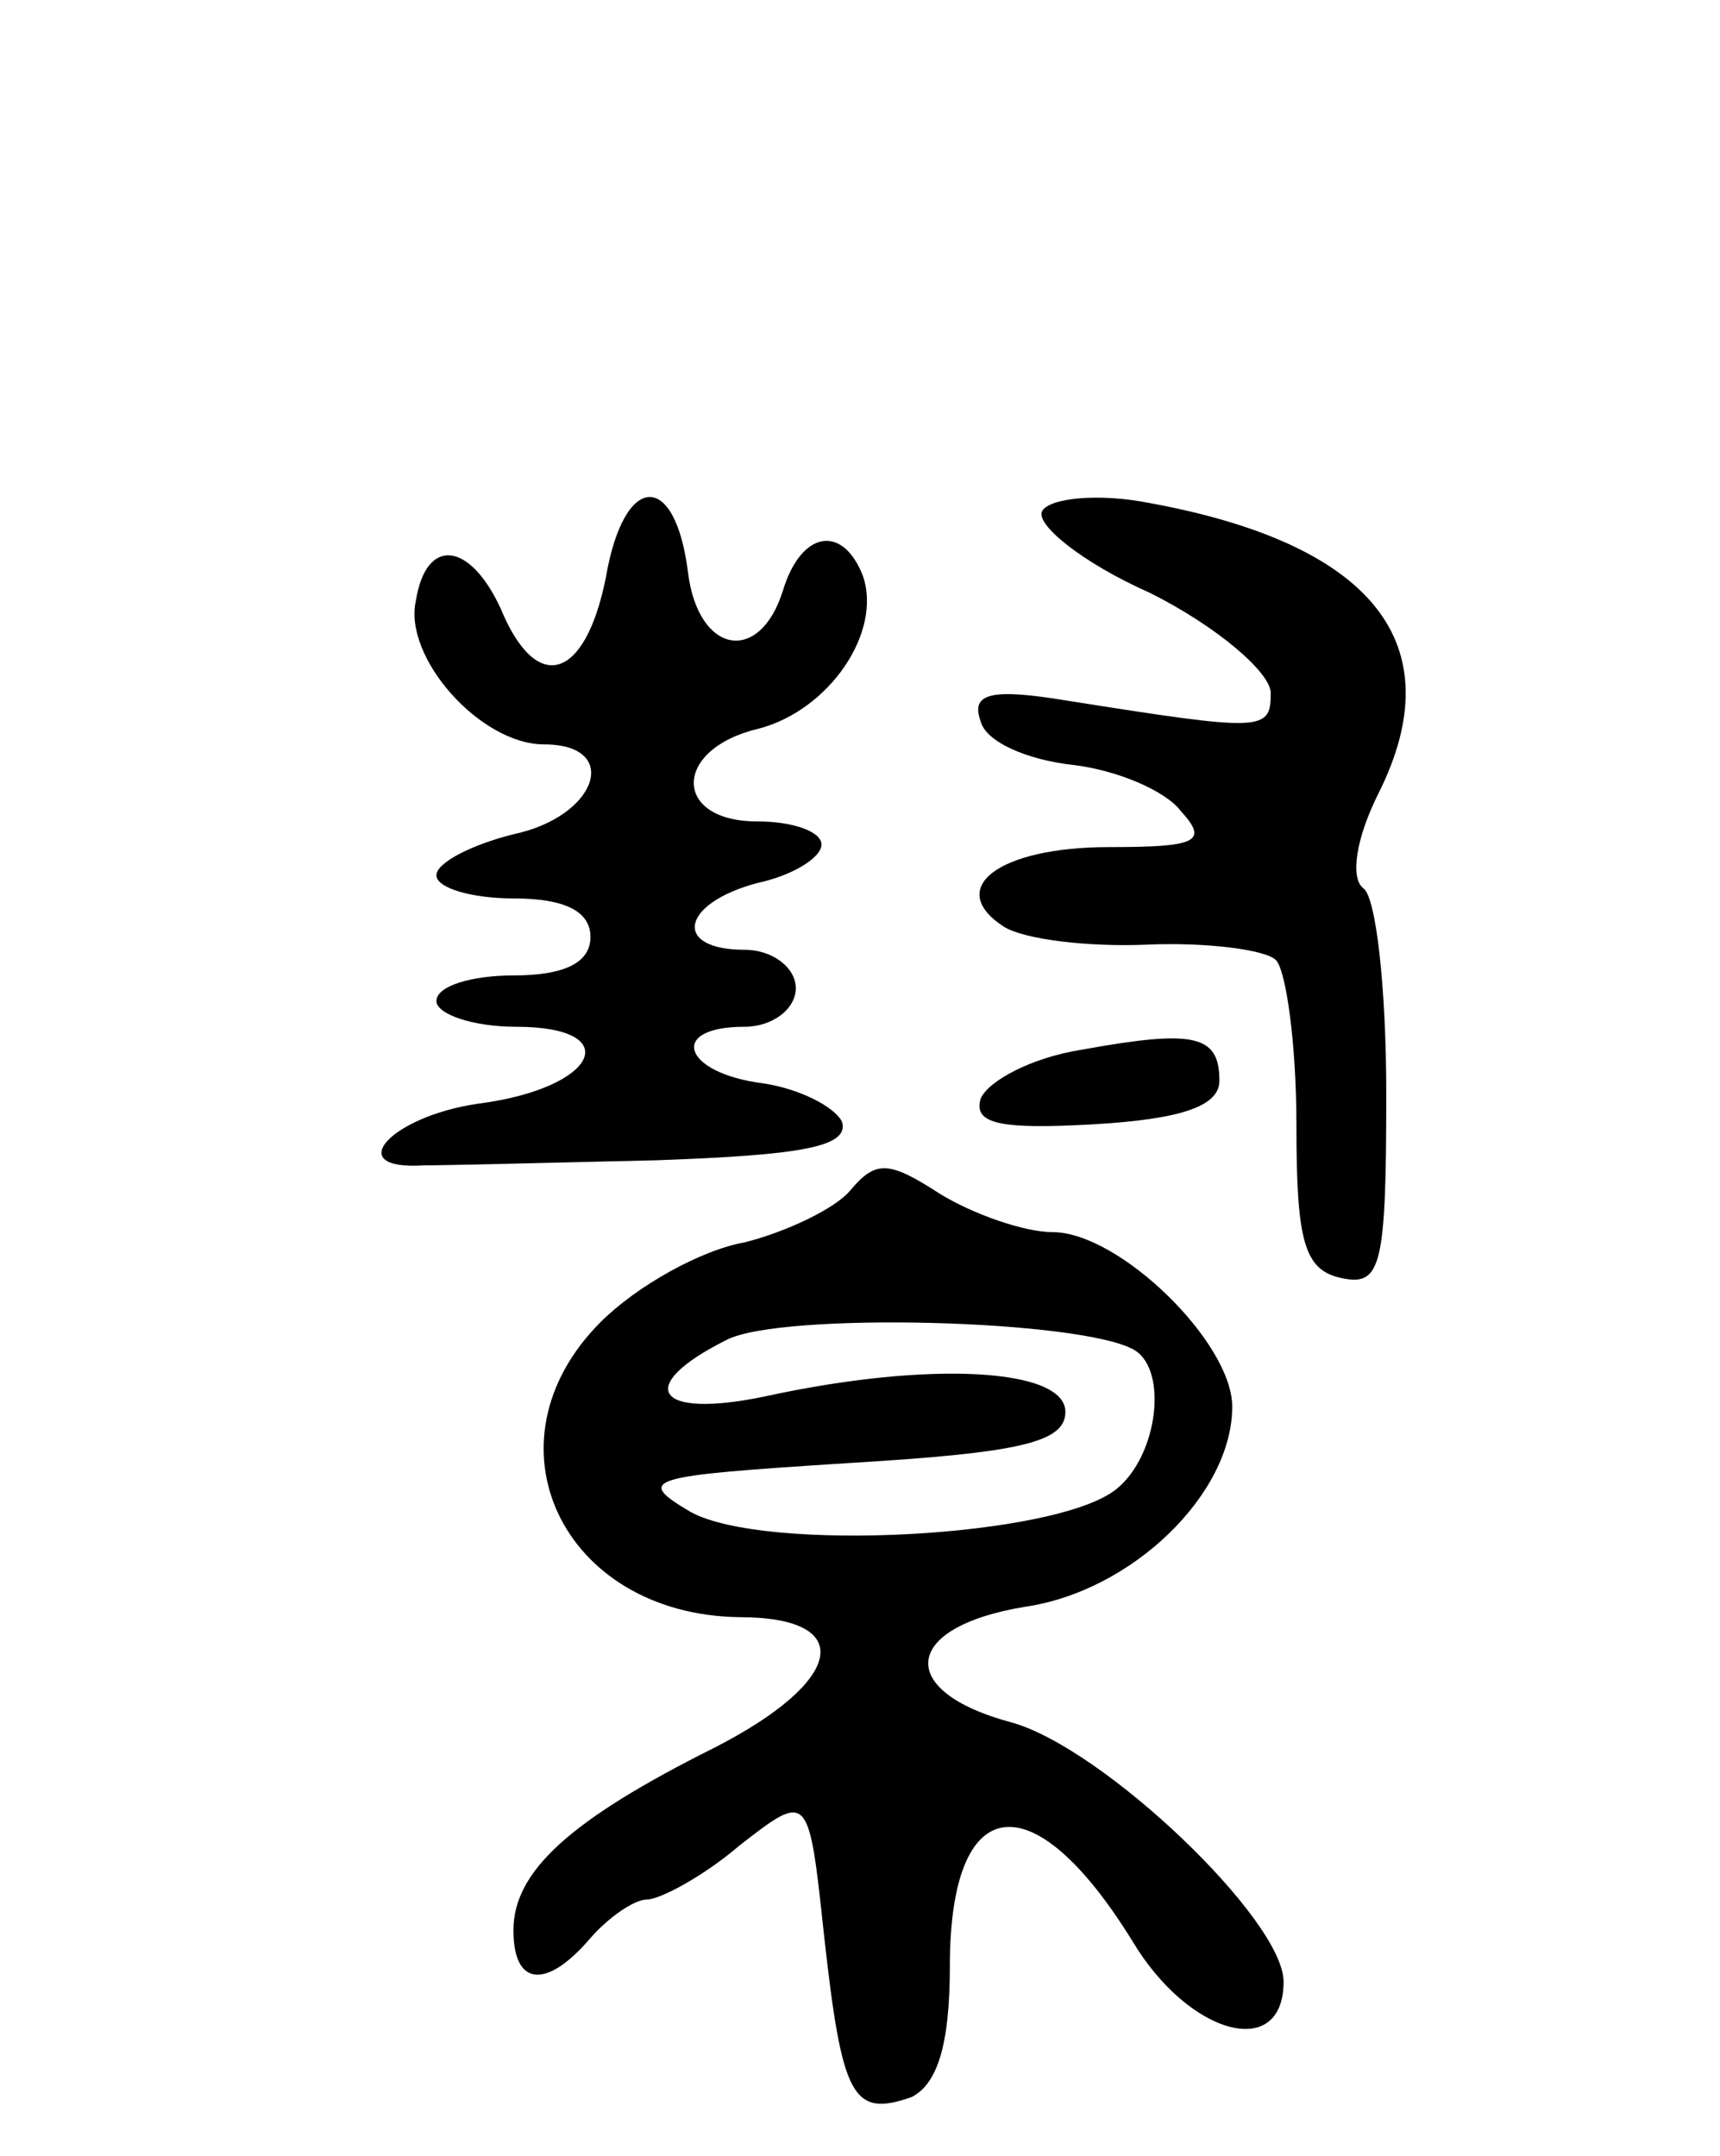 <svg version="1.0" xmlns="http://www.w3.org/2000/svg"
 width="67pt" height="84pt" viewBox="0 0 67 84"
 preserveAspectRatio="xMidYMid meet">
<g transform="translate(0,84) scale(0.1,-0.1)"
fill="#000000" stroke="none">
<path d="M236 615 c-8 -40 -27 -46 -41 -12 -12 26 -29 28 -33 3 -5 -22 25 -56
50 -56 30 0 21 -28 -12 -35 -16 -4 -30 -11 -30 -16 0 -5 14 -9 30 -9 20 0 30
-5 30 -15 0 -10 -10 -15 -30 -15 -16 0 -30 -4 -30 -10 0 -5 14 -10 31 -10 43
0 32 -24 -15 -30 -34 -5 -53 -26 -21 -24 8 0 49 1 91 2 55 2 75 5 72 15 -3 6
-17 13 -31 15 -31 4 -37 22 -7 22 11 0 20 7 20 15 0 8 -9 15 -20 15 -28 0 -25
18 5 26 14 3 25 10 25 15 0 5 -11 9 -25 9 -33 0 -33 28 0 36 28 7 49 38 41 60
-8 20 -24 17 -31 -6 -9 -29 -33 -25 -37 7 -5 40 -25 39 -32 -2z"/>
<path d="M406 641 c-3 -5 15 -20 42 -32 26 -13 47 -31 47 -39 0 -15 -3 -15
-79 -3 -30 5 -38 3 -34 -8 2 -8 18 -15 36 -17 17 -2 36 -10 42 -18 11 -12 6
-14 -28 -14 -43 0 -64 -16 -41 -31 8 -5 33 -8 56 -7 23 1 46 -2 50 -6 4 -4 8
-33 8 -64 0 -46 3 -57 18 -60 15 -3 17 5 17 72 0 41 -4 77 -9 80 -5 4 -3 19 6
37 29 58 -2 97 -89 113 -20 4 -39 2 -42 -3z"/>
<path d="M421 431 c-19 -3 -36 -12 -39 -19 -3 -10 8 -12 44 -10 34 2 49 7 49
17 0 18 -10 20 -54 12z"/>
<path d="M331 376 c-6 -7 -25 -16 -41 -20 -17 -3 -42 -17 -56 -31 -47 -47 -15
-114 54 -115 46 0 41 -25 -10 -51 -56 -28 -78 -48 -78 -71 0 -22 13 -23 30 -3
7 8 17 15 22 15 5 0 22 9 36 21 27 21 27 21 33 -35 7 -63 11 -71 34 -63 10 5
15 20 15 51 0 68 32 73 71 10 22 -37 59 -47 59 -16 0 24 -70 91 -106 101 -45
12 -43 37 5 45 42 6 81 44 81 78 0 25 -44 68 -70 68 -11 0 -31 7 -44 15 -20
13 -25 13 -35 1z m111 -62 c13 -8 9 -41 -7 -54 -23 -19 -137 -25 -166 -9 -22
13 -17 14 61 19 67 4 85 8 85 20 0 17 -53 20 -117 6 -43 -9 -51 4 -15 22 21
11 139 8 159 -4z"/>
</g>
</svg>
